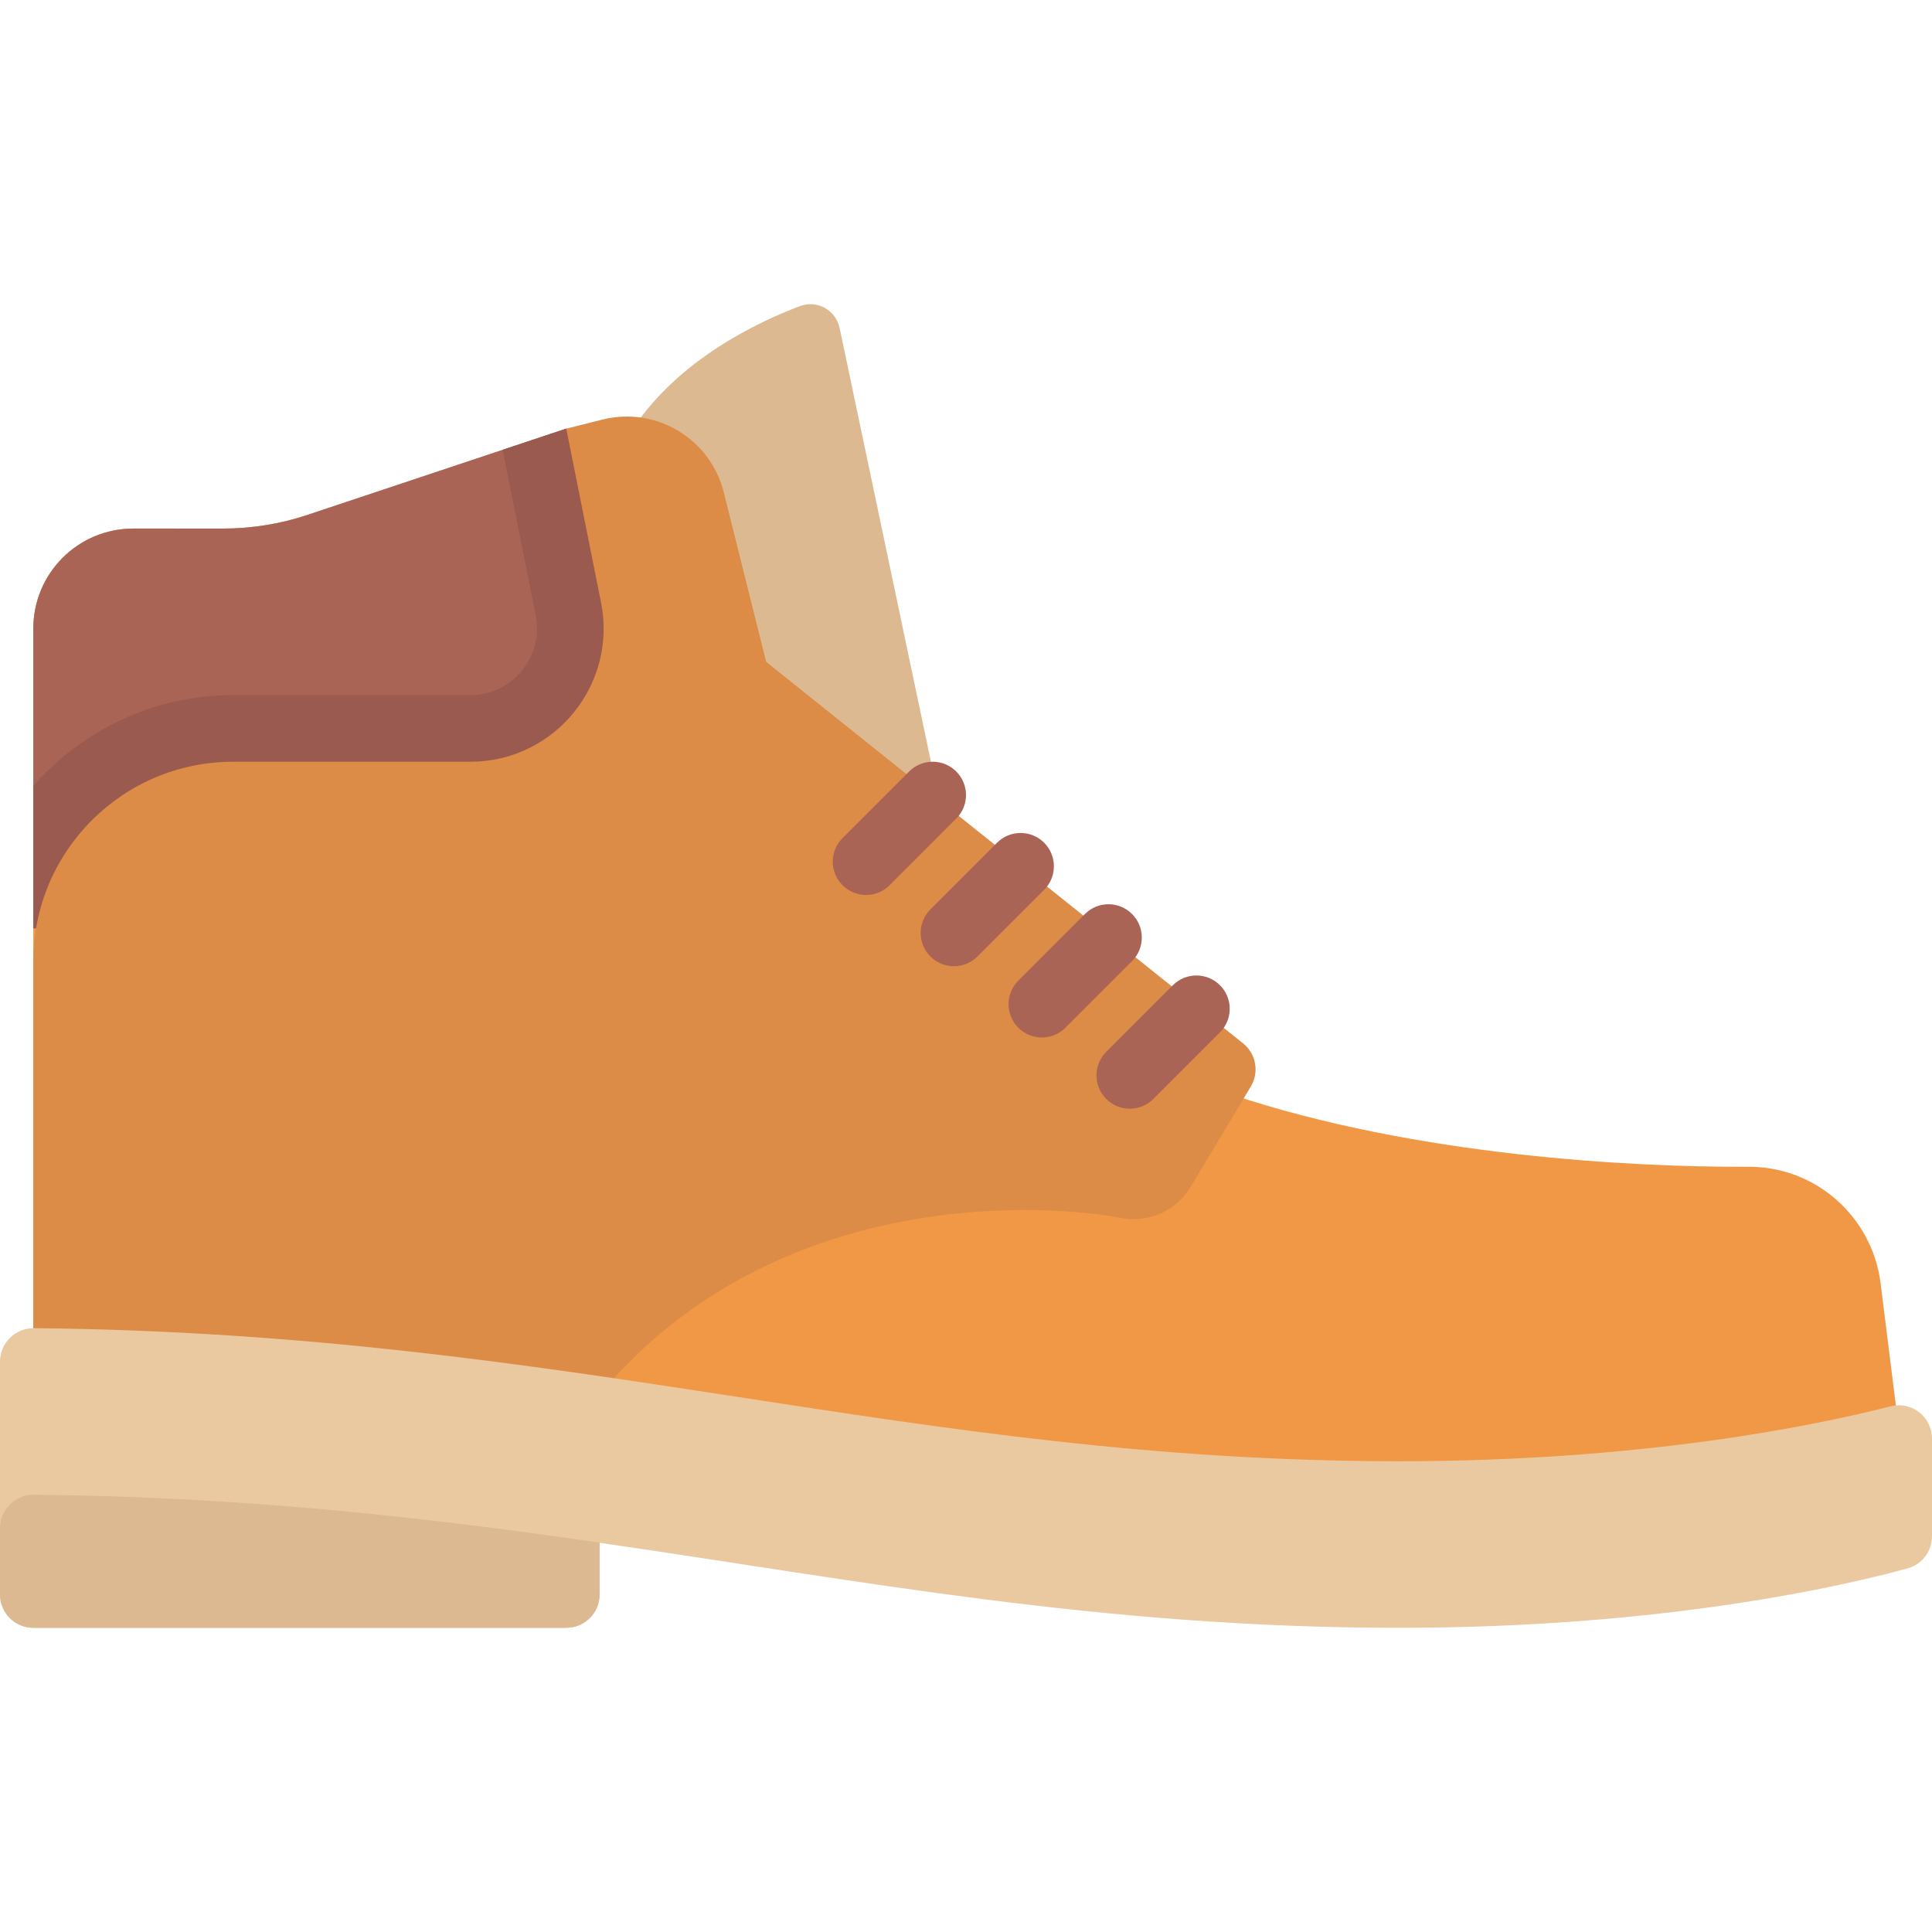 <?xml version="1.0" encoding="iso-8859-1"?>
<!-- Generator: Adobe Illustrator 19.0.0, SVG Export Plug-In . SVG Version: 6.00 Build 0)  -->
<svg version="1.1" id="Layer_1" xmlns="http://www.w3.org/2000/svg" xmlns:xlink="http://www.w3.org/1999/xlink" x="0px" y="0px"
	 viewBox="0 0 512 512" style="enable-background:new 0 0 512 512;" xml:space="preserve">
<path style="fill:#DCB991;" d="M256,246.006L222.515,86.953c-1.002-4.759-5.967-7.545-10.518-5.83
	c-11.61,4.378-32.122,14.242-44.274,32.468l17.655,97.103L256,246.006z"/>
<path style="fill:#F09846;" d="M498.386,340.129c-2.211-17.688-17.209-31.006-35.034-30.922
	c-30.395,0.143-87.977-2.81-136.73-19.062L194.207,184.214l-44.138-70.621l-68.576,22.859c-7.201,2.4-14.742,3.624-22.333,3.624
	H35.31c-14.626,0-26.483,11.857-26.483,26.483v211.862l406.069,35.31l88.276-35.31L498.386,340.129z"/>
<path style="fill:#AA6455;" d="M167.724,246.006V141.84l-17.655-28.248l-68.576,22.859c-7.201,2.4-14.742,3.624-22.333,3.624H35.31
	c-14.626,0-26.483,11.857-26.483,26.483v79.448H167.724z"/>
<path style="fill:#9B5A50;" d="M133.19,119.219l8.776,43.876c1.042,5.207-0.292,10.549-3.658,14.655
	c-3.367,4.107-8.343,6.462-13.654,6.462h-62.86c-21.099,0-40.014,9.348-52.966,24.066v37.727h158.897V141.839l-17.655-28.248
	L133.19,119.219z"/>
<path style="fill:#DC8C46;" d="M158.897,369.592c44.138-52.966,112.735-51.535,138.443-46.784c7.2,1.331,14.425-2.02,18.193-8.299
	l15.946-26.577c2.273-3.789,1.395-8.674-2.055-11.435L203.034,175.385l-11.232-44.929c-3.548-14.189-17.926-22.816-32.115-19.27
	l-9.619,2.406l9.208,46.04c4.37,21.849-12.342,42.236-34.625,42.236H61.793c-29.252,0-52.966,23.713-52.966,52.966l0,0v105.931
	L158.897,369.592z"/>
<path style="fill:#EBC9A0;" d="M370.759,387.247c-129.736,0-218.327-33.897-361.803-35.267C4.052,351.933,0,355.935,0,360.84v61.719
	c0,4.875,3.953,8.828,8.828,8.828h141.241c4.875,0,8.828-3.953,8.828-8.828v-13.702c69.736,10.112,133.277,22.529,211.862,22.529
	c70.319,0,118.233-11.203,134.816-15.761c3.819-1.049,6.425-4.535,6.425-8.497V381.25c0-5.758-5.366-9.993-10.944-8.565
	C481.272,377.747,435.517,387.247,370.759,387.247z"/>
<g>
	<path style="fill:#AA6455;" d="M252.81,256.058c-2.259,0-4.518-0.862-6.241-2.586c-3.448-3.448-3.448-9.035,0-12.483l17.655-17.655
		c3.448-3.448,9.035-3.448,12.483,0s3.448,9.035,0,12.483l-17.655,17.655C257.327,255.195,255.069,256.058,252.81,256.058z"/>
	<path style="fill:#AA6455;" d="M299.405,293.821c-2.259,0-4.518-0.862-6.241-2.586c-3.448-3.448-3.448-9.035,0-12.483
		l17.655-17.655c3.448-3.448,9.035-3.448,12.483,0c3.448,3.448,3.448,9.035,0,12.483l-17.655,17.655
		C303.923,292.959,301.664,293.821,299.405,293.821z"/>
	<path style="fill:#AA6455;" d="M276.104,274.942c-2.259,0-4.518-0.862-6.241-2.586c-3.448-3.448-3.448-9.035,0-12.483
		l17.655-17.655c3.448-3.448,9.035-3.448,12.483,0s3.448,9.035,0,12.483l-17.655,17.655
		C280.621,274.08,278.362,274.942,276.104,274.942z"/>
	<path style="fill:#AA6455;" d="M229.517,237.178c-2.259,0-4.518-0.862-6.241-2.586c-3.448-3.448-3.448-9.035,0-12.483
		l17.655-17.655c3.448-3.448,9.035-3.448,12.483,0s3.448,9.035,0,12.483l-17.655,17.655
		C234.035,236.317,231.776,237.178,229.517,237.178z"/>
</g>
<path style="fill:#DCB991;" d="M8.956,396.118C4.052,396.07,0,400.073,0,404.978v17.581c0,4.875,3.953,8.828,8.828,8.828h141.241
	c4.875,0,8.828-3.953,8.828-8.828v-13.742C113.515,402.247,65.503,396.658,8.956,396.118z"/>
<g>
</g>
<g>
</g>
<g>
</g>
<g>
</g>
<g>
</g>
<g>
</g>
<g>
</g>
<g>
</g>
<g>
</g>
<g>
</g>
<g>
</g>
<g>
</g>
<g>
</g>
<g>
</g>
<g>
</g>
</svg>
